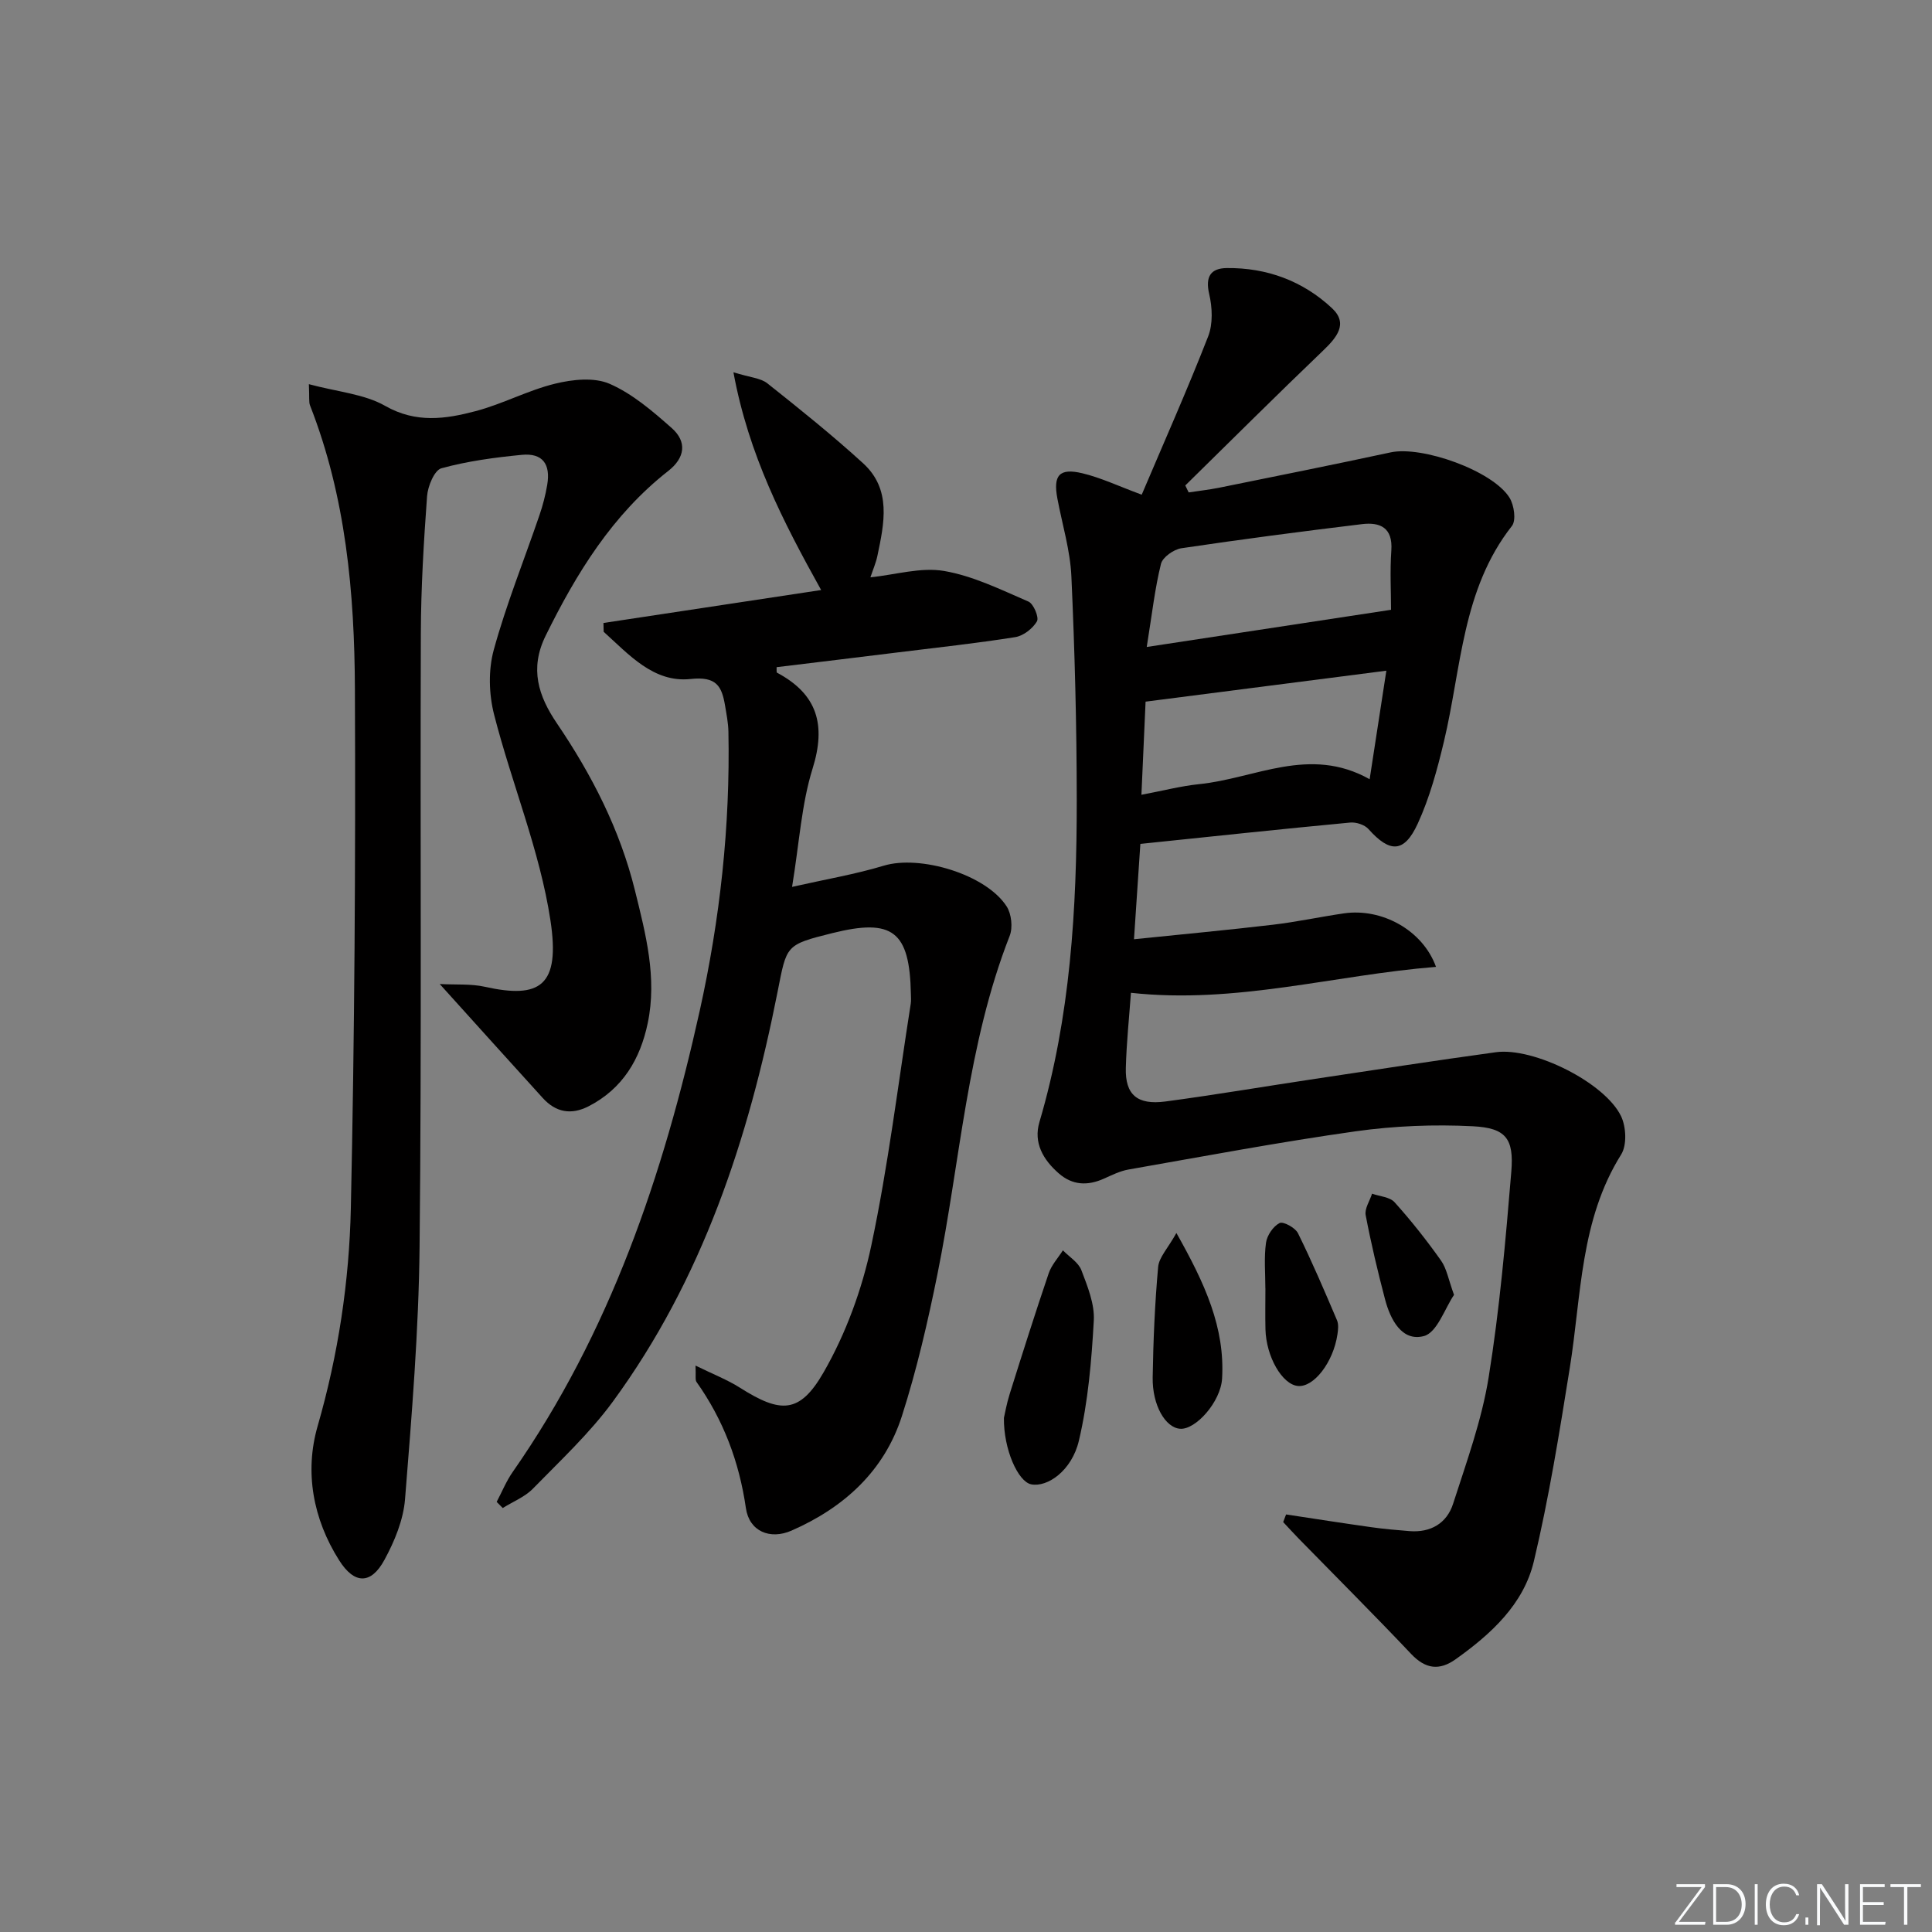 <svg enable-background="new 0 0 400 400" viewBox="0 0 400 400" xmlns="http://www.w3.org/2000/svg"><rect x="0" y="0" width="400" height="400" fill="#808080" stroke="none"/><g fill="#fafbfc"><path d="m346.9 398 5.4-7.3h-5.2v-.6h5.9v.6l-5.4 7.2h5.5l-.1.6h-6.2v-.5z"/><path d="m354.7 390.1h2.8c2.3 0 3.9 1.6 3.9 4.1s-1.6 4.3-3.9 4.3h-2.8zm.6 7.8h2c2.2 0 3.3-1.6 3.3-3.6 0-1.8-1-3.6-3.3-3.6h-2z"/><path d="m363.9 390.1v8.4h-.6v-8.4z"/><path d="m372.5 396.3c-.4 1.3-1.4 2.3-3.2 2.3-2.4 0-3.7-1.9-3.7-4.3 0-2.3 1.2-4.3 3.7-4.3 1.8 0 2.9 1 3.2 2.4h-.6c-.4-1.1-1.1-1.8-2.5-1.8-2.1 0-3 1.9-3 3.7s.9 3.7 3 3.7c1.4 0 2.1-.7 2.5-1.7z"/><path d="m373.8 398.5v-1.5h.6v1.5z"/><path d="m376.2 398.5v-8.4h1c1.3 2 4.4 6.7 4.9 7.6-.1-1.2-.1-2.4-.1-3.8v-3.8h.7v8.4h-.9c-1.2-1.9-4.4-6.8-5-7.7.1 1.1 0 2.3 0 3.9v3.9h-.6z"/><path d="m390 394.4h-4.3v3.5h4.7l-.1.6h-5.2v-8.4h5.1v.6h-4.5v3.1h4.3z"/><path d="m394.2 390.7h-2.8v-.6h6.3v.6h-2.8v7.8h-.7z"/></g><path d="m236.1 174.72c-.42 6.3-.84 12.55-1.32 19.74 10.06-1.04 19.41-1.9 28.72-3 4.94-.58 9.83-1.64 14.76-2.36 7.82-1.13 16.3 3.46 19.05 11.08-21.06 1.68-41.4 7.75-63.16 5.37-.36 5.02-.92 10.28-1.06 15.56-.15 5.52 2.35 7.72 8.21 6.94 10.36-1.38 20.67-3.14 31.01-4.69 12.46-1.87 24.92-3.8 37.4-5.51 7.79-1.07 22.56 6.28 25.91 13.24 1.06 2.2 1.24 5.99.03 7.93-8.53 13.61-8.23 29.18-10.64 44.18-2.15 13.41-4.3 26.85-7.44 40.05-2.12 8.9-8.85 15.05-16.18 20.27-3.38 2.41-6.25 2.05-9.22-1.08-7.63-8.07-15.5-15.92-23.26-23.86-1.1-1.13-2.16-2.3-3.24-3.45.2-.53.4-1.06.6-1.58 5.88.89 11.76 1.81 17.65 2.64 2.62.37 5.26.6 7.9.81 4.38.35 7.72-1.62 9.02-5.64 2.78-8.64 5.94-17.31 7.37-26.21 2.27-14.08 3.51-28.34 4.69-42.57.57-6.86-1.13-9.05-7.96-9.4-8.05-.41-16.25-.08-24.23 1.04-15.75 2.22-31.4 5.17-47.08 7.92-1.77.31-3.46 1.17-5.13 1.91-3.35 1.49-6.48 1.35-9.3-1.12-3.21-2.81-5.27-6.31-4-10.61 6.43-21.78 7.74-44.16 7.73-66.65-.01-15.44-.41-30.89-1.11-46.31-.24-5.41-1.89-10.76-2.9-16.14-.91-4.83.39-6.38 5.19-5.23 3.81.91 7.43 2.64 12.27 4.43 4.6-10.84 9.44-21.71 13.76-32.78 1.01-2.59.86-5.99.21-8.77-.85-3.62.34-5.33 3.63-5.37 8.31-.1 15.8 2.69 21.81 8.32 3.42 3.2.93 6.1-1.89 8.8-9.6 9.19-19.02 18.58-28.5 27.89.23.48.47.96.7 1.44 2.08-.32 4.18-.55 6.25-.96 11.86-2.41 23.74-4.78 35.57-7.33 6.47-1.4 21.1 3.77 24.6 9.37.96 1.53 1.42 4.7.51 5.86-10.35 13.17-10.45 29.43-14.08 44.64-1.38 5.78-2.96 11.64-5.43 17.01-2.81 6.1-5.78 6.06-10.19 1.11-.79-.89-2.54-1.46-3.77-1.35-14.23 1.34-28.43 2.86-43.46 4.42zm1.32-40.77c17.68-2.69 33.89-5.16 50.58-7.7 0-3.7-.24-8.01.06-12.28.33-4.74-2.32-5.91-6.1-5.45-12.48 1.51-24.95 3.14-37.38 4.99-1.58.24-3.86 1.85-4.21 3.22-1.26 5.07-1.84 10.32-2.95 17.22zm49.61 4.91c-16.98 2.18-33.11 4.26-49.85 6.41-.24 5.31-.53 12-.86 19.28 4.53-.85 8.21-1.82 11.95-2.2 11.57-1.16 22.85-8.02 35.3-1.02 1.23-7.99 2.35-15.26 3.46-22.47z" fill="#010000"/><path d="m102.83 310.95c1.1-2.08 1.99-4.3 3.33-6.21 20.15-28.87 31.16-61.44 38.7-95.42 4.22-19.05 6.34-38.33 5.95-57.86-.04-1.81-.4-3.62-.7-5.41-.68-4-1.79-6.05-7.13-5.47-7.65.82-12.78-5.07-18-9.78-.01-.61-.02-1.21-.04-1.82 14.88-2.25 29.75-4.5 45.07-6.82-7.88-14.17-15.01-27.99-18.16-45.08 3.49 1.08 5.63 1.19 7 2.27 6.75 5.36 13.5 10.77 19.86 16.58 5.9 5.4 4.36 12.4 2.95 19.14-.3 1.44-.9 2.81-1.45 4.46 5.21-.54 10.43-2.14 15.24-1.32 6.02 1.03 11.78 3.88 17.48 6.34 1.06.46 2.23 3.28 1.76 4.09-.87 1.49-2.8 3-4.49 3.27-8.04 1.28-16.13 2.15-24.21 3.15-8.4 1.04-16.8 2.05-25.2 3.07.03.55-.06 1.07.08 1.14 8.35 4.45 10.2 10.77 7.37 19.85-2.3 7.36-2.74 15.31-4.25 24.5 6.99-1.58 13.1-2.61 18.99-4.39 7.49-2.27 21.16 1.77 25.44 8.44 1 1.56 1.3 4.37.62 6.1-8.82 22.53-10.22 46.6-14.94 69.97-2 9.91-4.29 19.82-7.37 29.44-3.66 11.4-12.01 18.96-22.84 23.71-4.46 1.96-8.77.16-9.46-4.65-1.39-9.6-4.65-18.26-10.23-26.13-.3-.43-.1-1.22-.2-3.38 3.62 1.78 6.58 2.92 9.21 4.59 8.39 5.31 12.34 5.44 17.3-3.18 4.62-8.03 7.97-17.21 9.89-26.3 3.5-16.51 5.53-33.33 8.16-50.03.1-.65.04-1.33.03-2-.25-13.02-3.76-15.74-16.3-12.61-9.74 2.43-9.39 2.49-11.31 12.19-6.01 30.41-15.57 59.51-34.12 84.83-4.79 6.53-10.84 12.17-16.53 18-1.68 1.72-4.14 2.68-6.24 4-.43-.45-.84-.86-1.26-1.27z" fill="#010000"/><path d="m63.95 79.54c5.94 1.6 11.46 2.02 15.81 4.5 6.38 3.63 12.51 2.72 18.71 1.08 5.59-1.47 10.83-4.31 16.44-5.68 3.62-.89 8.11-1.37 11.32.03 4.73 2.07 8.92 5.68 12.86 9.17 3.18 2.82 2.75 6.14-.74 8.87-11.56 9.06-18.99 21.14-25.38 34.11-3.37 6.84-1.49 12.51 2.33 18.14 7.24 10.67 13.05 22 16.16 34.6 2.23 9.02 4.61 18.07 2.65 27.45-1.55 7.45-5.18 13.61-12.26 17.24-3.62 1.85-6.78 1.24-9.47-1.71-6.92-7.61-13.8-15.26-21.34-23.61 3.38.18 6.46-.07 9.33.57 11.44 2.55 15.67-.14 13.59-13.77-2.2-14.44-8.01-28.3-11.66-42.57-1.09-4.24-1.22-9.24-.07-13.42 2.59-9.44 6.28-18.57 9.45-27.85.7-2.04 1.25-4.15 1.61-6.27.75-4.37-.98-6.66-5.25-6.25-5.6.54-11.25 1.3-16.65 2.78-1.45.4-2.82 3.71-2.97 5.78-.69 9.45-1.26 18.94-1.29 28.41-.15 42.32.18 84.64-.26 126.96-.18 17.44-1.62 34.88-3.01 52.27-.34 4.3-2.17 8.74-4.27 12.59-2.79 5.14-6.23 5.06-9.37.09-5.43-8.57-7.19-18.31-4.46-27.78 4.28-14.85 6.55-29.95 6.88-45.19.77-35.79.99-71.59.84-107.39-.08-19.97-1.88-39.85-9.29-58.75-.28-.71-.11-1.61-.24-4.4z" fill="#010000"/><path d="m207.85 293.56c.19-.82.56-2.94 1.2-4.97 2.62-8.34 5.26-16.68 8.07-24.96.58-1.72 1.94-3.18 2.94-4.76 1.32 1.35 3.21 2.49 3.83 4.11 1.27 3.34 2.76 6.99 2.57 10.43-.47 8.34-1.18 16.78-3.09 24.88-1.46 6.2-6.52 9.7-9.89 9.02-2.69-.55-5.71-7.2-5.63-13.75z" fill="#010000"/><path d="m243.56 255.28c5.95 10.51 10.07 19.62 9.46 30.13-.28 4.83-5.48 10.65-8.7 10.4-3.04-.23-5.76-4.86-5.67-10.63.12-7.63.45-15.28 1.13-22.88.19-2 2.01-3.84 3.78-7.02z" fill="#010000"/><path d="m261.98 266.75c0-3.15-.3-6.35.13-9.44.21-1.53 1.48-3.41 2.81-4.09.76-.39 3.26.97 3.82 2.12 2.91 5.89 5.49 11.95 8.07 18 .36.85.24 1.98.09 2.95-.86 5.77-4.9 10.98-8.19 10.66-3.25-.31-6.57-6.07-6.71-11.74-.07-2.82-.01-5.64-.01-8.47.01.01 0 .01-.01.01z" fill="#010000"/><path d="m301.04 268.09c-1.9 2.78-3.5 7.81-6.24 8.53-4.57 1.2-6.95-3.44-8.05-7.64-1.51-5.75-2.89-11.55-4-17.39-.26-1.35.85-2.96 1.32-4.45 1.58.56 3.67.67 4.66 1.77 3.43 3.81 6.63 7.86 9.6 12.05 1.19 1.66 1.54 3.92 2.71 7.13z" fill="#010000"/></svg>